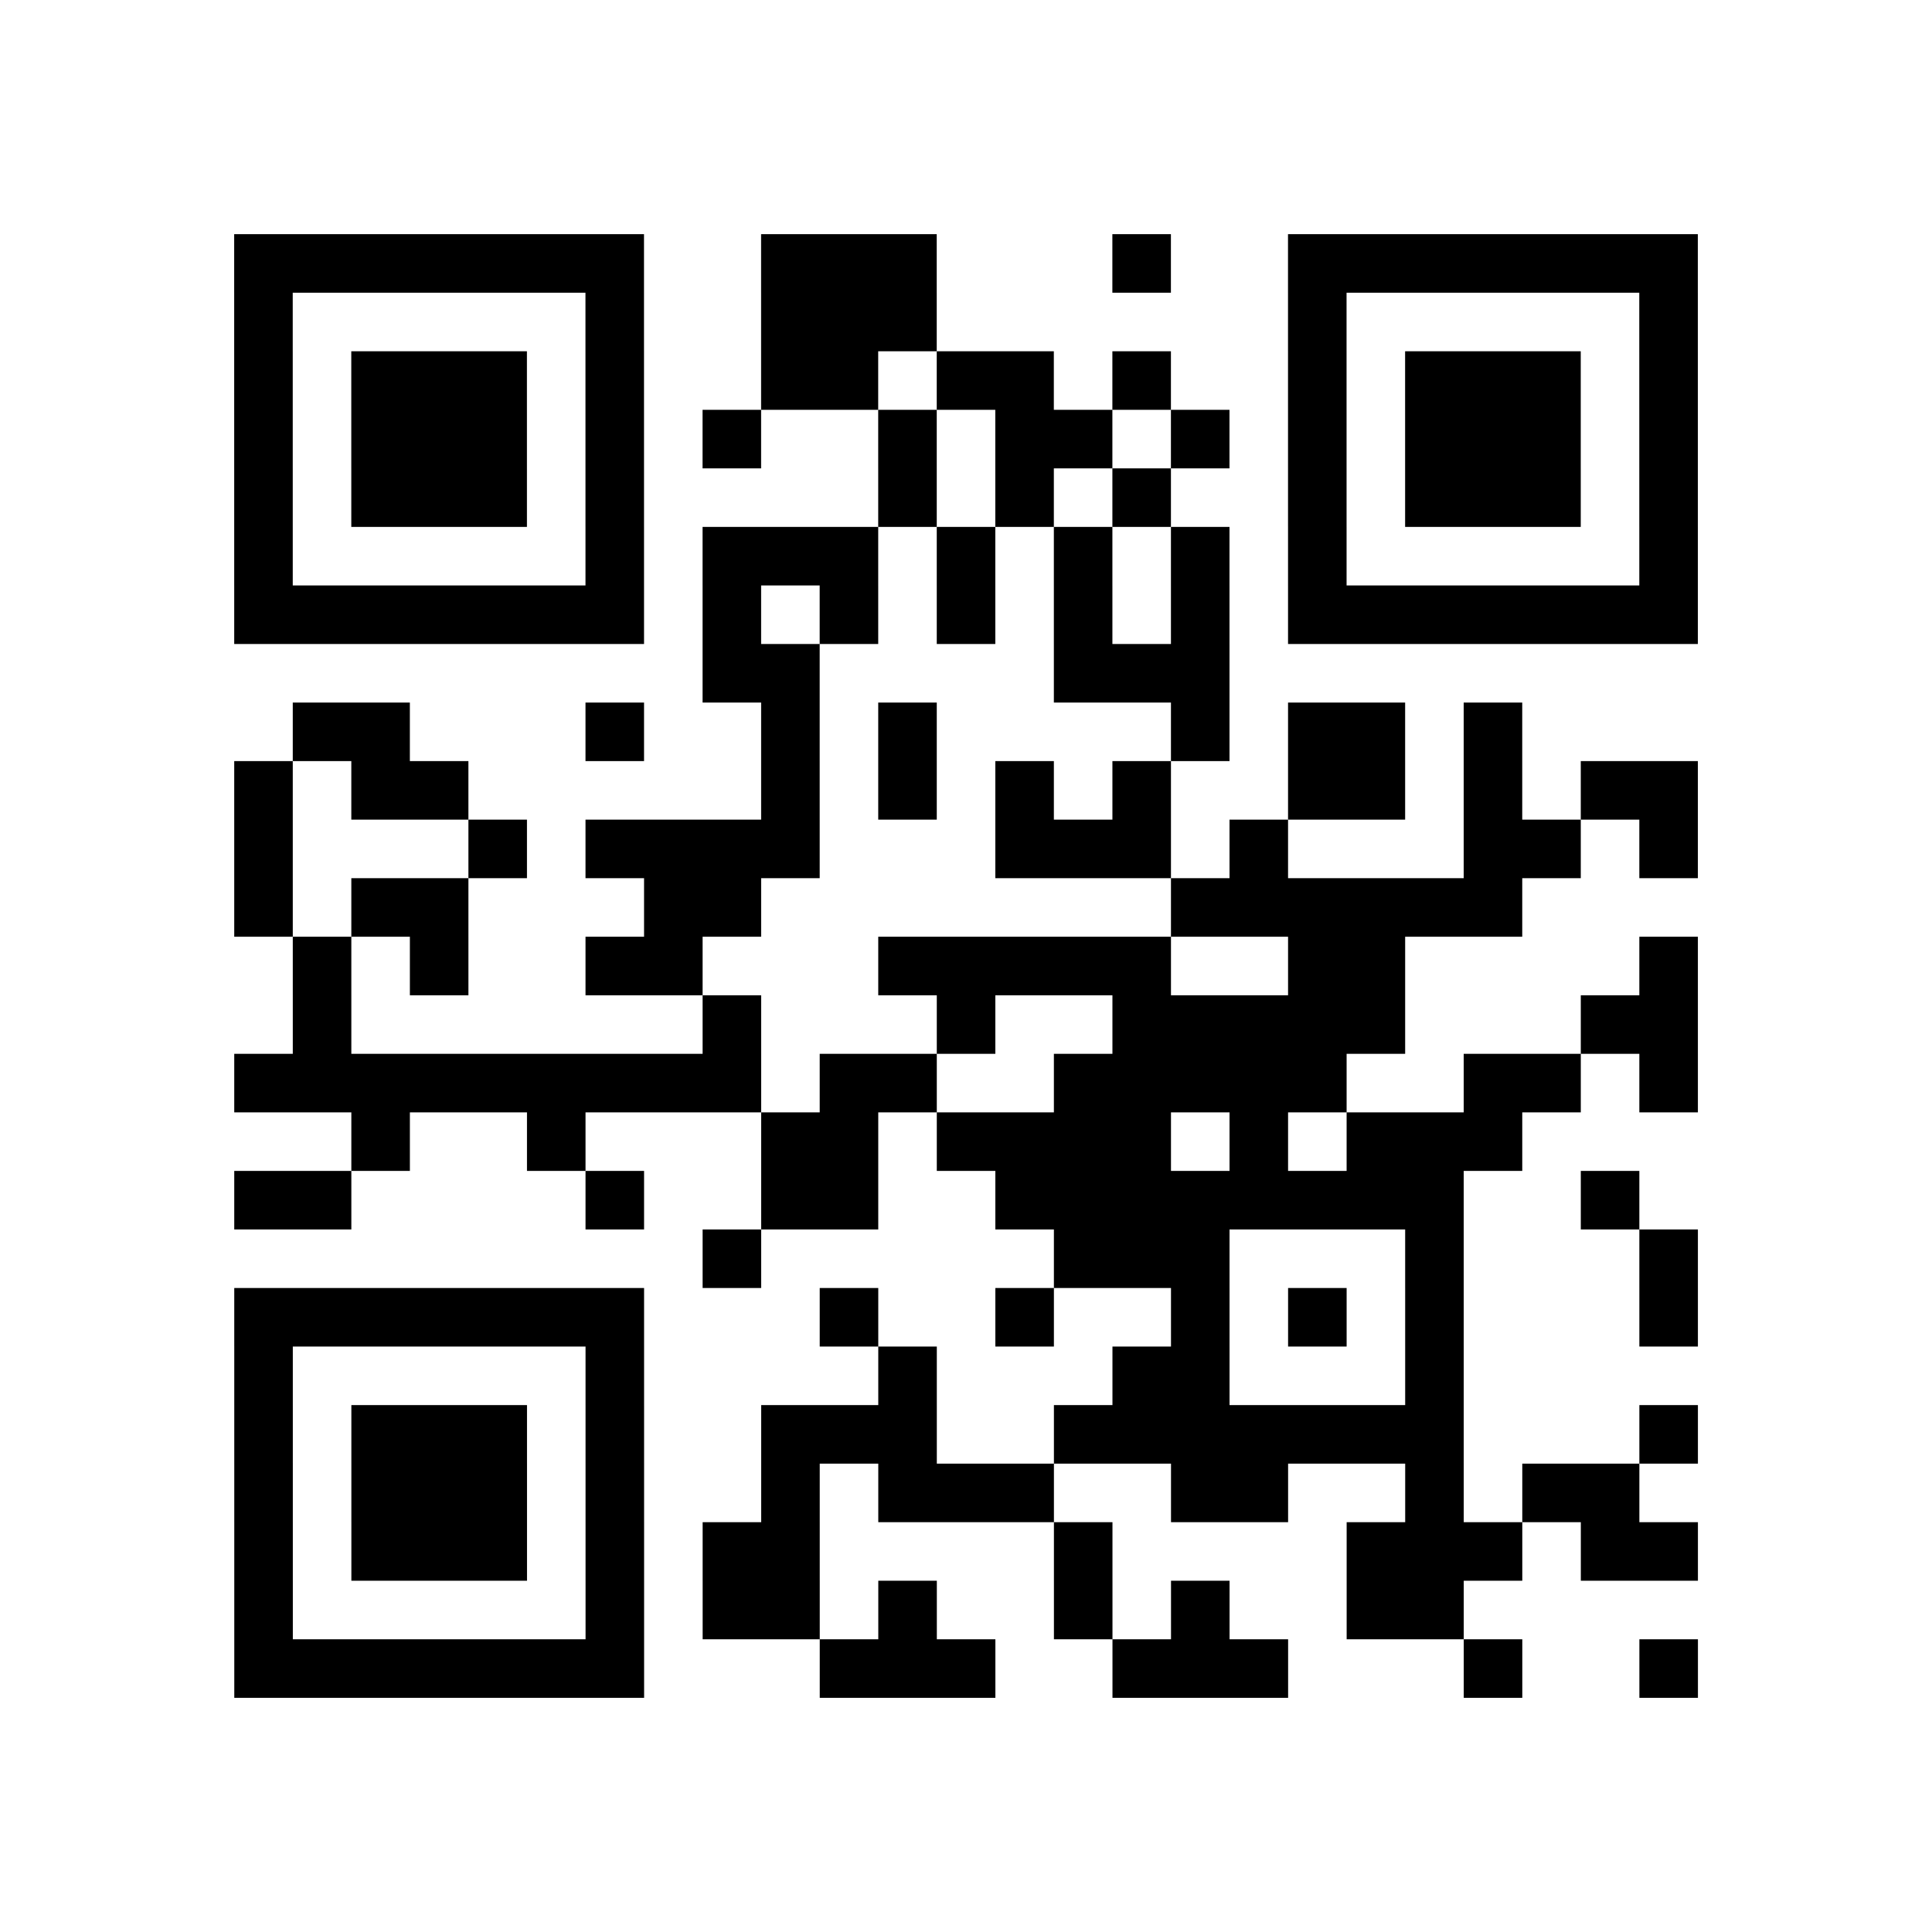<?xml version="1.0" encoding="utf-8"?>
<svg xmlns="http://www.w3.org/2000/svg" width="132" height="132" class="segno"><path transform="scale(4)" class="qrline" stroke="#000" d="M4 4.5h7m2 0h3m3 0h1m2 0h7m-25 1h1m5 0h1m2 0h3m6 0h1m5 0h1m-25 1h1m1 0h3m1 0h1m2 0h2m1 0h2m1 0h1m2 0h1m1 0h3m1 0h1m-25 1h1m1 0h3m1 0h1m1 0h1m2 0h1m1 0h2m1 0h1m1 0h1m1 0h3m1 0h1m-25 1h1m1 0h3m1 0h1m4 0h1m1 0h1m1 0h1m2 0h1m1 0h3m1 0h1m-25 1h1m5 0h1m1 0h3m1 0h1m1 0h1m1 0h1m1 0h1m5 0h1m-25 1h7m1 0h1m1 0h1m1 0h1m1 0h1m1 0h1m1 0h7m-17 1h2m4 0h3m-16 1h2m3 0h1m2 0h1m1 0h1m4 0h1m1 0h2m1 0h1m-22 1h1m1 0h2m5 0h1m1 0h1m1 0h1m1 0h1m2 0h2m1 0h1m1 0h2m-25 1h1m3 0h1m1 0h4m3 0h3m1 0h1m3 0h2m1 0h1m-25 1h1m1 0h2m3 0h2m7 0h6m-21 1h1m1 0h1m2 0h2m3 0h5m2 0h2m4 0h1m-24 1h1m6 0h1m3 0h1m2 0h5m3 0h2m-25 1h9m1 0h2m2 0h5m2 0h2m1 0h1m-23 1h1m2 0h1m3 0h2m1 0h4m1 0h1m1 0h3m-22 1h2m4 0h1m2 0h2m2 0h8m2 0h1m-16 1h1m5 0h3m3 0h1m3 0h1m-25 1h7m3 0h1m2 0h1m2 0h1m1 0h1m1 0h1m3 0h1m-25 1h1m5 0h1m4 0h1m3 0h2m3 0h1m-21 1h1m1 0h3m1 0h1m2 0h3m2 0h7m3 0h1m-25 1h1m1 0h3m1 0h1m2 0h1m1 0h3m2 0h2m2 0h1m1 0h2m-24 1h1m1 0h3m1 0h1m1 0h2m4 0h1m4 0h3m1 0h2m-25 1h1m5 0h1m1 0h2m1 0h1m2 0h1m1 0h1m2 0h2m-21 1h7m3 0h3m2 0h3m3 0h1m2 0h1"/></svg>
